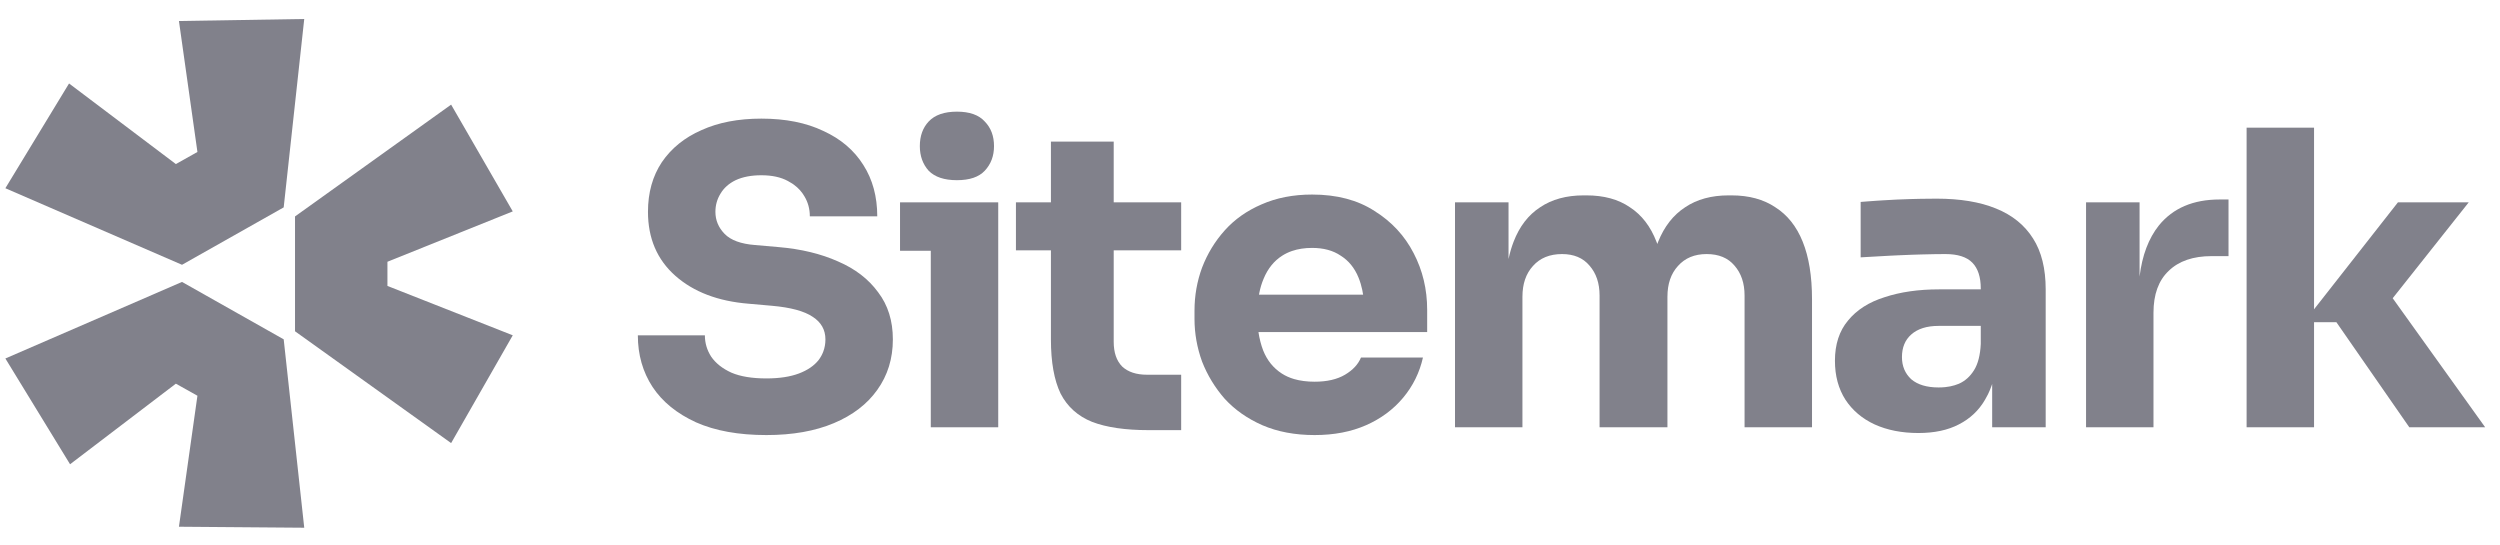 <svg width="165" height="36" viewBox="0 0 165 36" fill="none" xmlns="http://www.w3.org/2000/svg">
<g clip-path="url(#clip0_1_116)">
<path d="M0.354 23.66L12.013 18.607L18.724 22.396L20.08 34.83L11.81 34.764L13.03 26.119L11.607 25.322L4.624 30.641L0.354 23.66Z" fill="#81818B"/>
<path d="M19.471 21.864L29.774 29.244L33.842 22.13L25.571 18.872V17.276L33.842 13.952L29.774 6.905L19.471 14.285V21.864Z" fill="#81818B"/>
<path d="M18.724 13.687L20.08 1.253L11.81 1.386L13.03 10.03L11.607 10.828L4.557 5.509L0.354 12.423L12.013 17.476L18.724 13.687Z" fill="#81818B"/>
<path d="M61.432 16.551V28.2H65.883V13.355H59.402V16.551H61.432Z" fill="#81818B"/>
<path d="M61.293 11.27C61.701 11.685 62.323 11.892 63.157 11.892C63.992 11.892 64.604 11.685 64.993 11.27C65.401 10.836 65.605 10.294 65.605 9.644C65.605 8.976 65.401 8.434 64.993 8.019C64.604 7.585 63.992 7.369 63.157 7.369C62.323 7.369 61.701 7.585 61.293 8.019C60.904 8.434 60.709 8.976 60.709 9.644C60.709 10.294 60.904 10.836 61.293 11.27Z" fill="#81818B"/>
<path d="M45.938 27.874C47.199 28.434 48.747 28.714 50.583 28.714C52.308 28.714 53.791 28.452 55.034 27.928C56.277 27.405 57.232 26.673 57.899 25.734C58.586 24.777 58.929 23.667 58.929 22.402C58.929 21.174 58.605 20.136 57.955 19.287C57.324 18.421 56.444 17.743 55.312 17.256C54.181 16.75 52.873 16.434 51.39 16.308L49.832 16.172C48.905 16.1 48.237 15.856 47.829 15.441C47.421 15.025 47.217 14.538 47.217 13.978C47.217 13.545 47.329 13.147 47.55 12.786C47.773 12.407 48.107 12.109 48.552 11.892C49.016 11.676 49.582 11.567 50.249 11.567C50.954 11.567 51.538 11.694 52.002 11.947C52.104 12 52.201 12.057 52.292 12.118L52.314 12.133C52.348 12.156 52.381 12.18 52.414 12.204C52.696 12.413 52.92 12.662 53.087 12.949C53.328 13.346 53.449 13.788 53.449 14.276H57.899C57.899 12.976 57.593 11.847 56.981 10.89C56.37 9.915 55.489 9.166 54.339 8.642C53.207 8.1 51.844 7.829 50.249 7.829C48.728 7.829 47.412 8.082 46.299 8.588C45.186 9.075 44.315 9.779 43.684 10.7C43.072 11.621 42.766 12.714 42.766 13.978C42.766 15.73 43.369 17.138 44.574 18.204C45.78 19.269 47.393 19.883 49.415 20.046L50.945 20.181C52.187 20.29 53.087 20.534 53.644 20.913C54.2 21.274 54.478 21.77 54.478 22.402C54.478 22.693 54.429 22.965 54.331 23.22C54.259 23.409 54.159 23.588 54.033 23.757C53.735 24.136 53.3 24.434 52.725 24.651C52.15 24.867 51.436 24.976 50.583 24.976C49.637 24.976 48.868 24.85 48.274 24.596C47.681 24.326 47.236 23.974 46.938 23.54C46.66 23.107 46.522 22.637 46.522 22.132H42.098C42.098 23.414 42.423 24.552 43.072 25.544C43.721 26.52 44.676 27.297 45.938 27.874Z" fill="#81818B"/>
<path d="M75.815 28.389C74.275 28.389 73.033 28.209 72.087 27.847C71.141 27.468 70.446 26.845 70 25.978C69.574 25.093 69.361 23.902 69.361 22.402V16.524H67.052V13.355H69.361V9.346H73.505V13.355H77.957V16.524H73.505V22.565C73.505 23.27 73.691 23.811 74.062 24.19C74.451 24.552 74.998 24.732 75.704 24.732H77.957V28.389H75.815Z" fill="#81818B"/>
<path fill-rule="evenodd" clip-rule="evenodd" d="M83.316 28.064C84.317 28.497 85.468 28.714 86.765 28.714C88.045 28.714 89.177 28.497 90.159 28.064C91.142 27.631 91.959 27.026 92.608 26.249C93.256 25.473 93.693 24.587 93.915 23.595H89.826C89.64 24.046 89.288 24.425 88.769 24.732C88.249 25.039 87.581 25.193 86.765 25.193C86.26 25.193 85.808 25.134 85.41 25.018C85.107 24.929 84.836 24.807 84.596 24.651C84.039 24.29 83.631 23.784 83.371 23.134C83.299 22.949 83.238 22.755 83.186 22.553C83.133 22.349 83.09 22.136 83.058 21.915H94.193V20.452C94.193 19.098 93.896 17.852 93.303 16.714C92.709 15.558 91.847 14.628 90.716 13.924C89.603 13.201 88.231 12.84 86.598 12.84C85.356 12.84 84.243 13.057 83.26 13.491C82.296 13.906 81.489 14.475 80.84 15.197C80.191 15.919 79.69 16.741 79.337 17.662C79.004 18.565 78.837 19.513 78.837 20.506V21.048C78.837 22.005 79.004 22.944 79.337 23.865C79.69 24.768 80.191 25.59 80.84 26.33C81.507 27.053 82.332 27.631 83.316 28.064ZM83.135 19.236C83.147 19.179 83.16 19.123 83.174 19.067C83.213 18.914 83.257 18.767 83.308 18.627C83.337 18.547 83.367 18.469 83.4 18.393C83.677 17.725 84.086 17.22 84.623 16.877C84.824 16.748 85.042 16.644 85.276 16.564C85.67 16.429 86.111 16.362 86.598 16.362C87.359 16.362 87.989 16.534 88.49 16.877C89.009 17.202 89.399 17.68 89.659 18.312C89.68 18.363 89.7 18.415 89.719 18.468C89.749 18.551 89.778 18.637 89.805 18.725C89.844 18.857 89.878 18.992 89.909 19.133C89.93 19.236 89.949 19.342 89.966 19.45H83.092C83.105 19.378 83.119 19.306 83.135 19.236Z" fill="#81818B"/>
<path d="M96.03 28.2V13.355H99.563V17.094C99.611 16.872 99.665 16.658 99.726 16.454C99.779 16.281 99.835 16.115 99.897 15.956C100.286 14.944 100.87 14.186 101.649 13.68C102.428 13.156 103.383 12.895 104.515 12.895H104.709C105.859 12.895 106.814 13.156 107.575 13.68C108.354 14.186 108.938 14.944 109.327 15.956L109.358 16.032L109.384 16.102C109.402 16.052 109.42 16.004 109.438 15.956C109.846 14.944 110.44 14.186 111.219 13.68C111.998 13.156 112.953 12.895 114.085 12.895H114.279C115.429 12.895 116.393 13.156 117.172 13.68C117.97 14.186 118.573 14.944 118.98 15.956C119.388 16.967 119.593 18.231 119.593 19.748V28.2H115.141V19.504C115.141 18.691 114.919 18.032 114.474 17.527C114.047 17.021 113.435 16.768 112.638 16.768C111.84 16.768 111.21 17.03 110.746 17.554C110.283 18.059 110.051 18.736 110.051 19.585V28.2H105.572V19.504C105.572 18.691 105.349 18.032 104.904 17.527C104.478 17.021 103.874 16.768 103.096 16.768C102.28 16.768 101.64 17.03 101.176 17.554C100.713 18.059 100.481 18.736 100.481 19.585V28.2H96.03Z" fill="#81818B"/>
<path fill-rule="evenodd" clip-rule="evenodd" d="M131.483 25.339V28.2H135.015V19.098C135.015 17.725 134.737 16.606 134.181 15.739C133.624 14.854 132.809 14.195 131.733 13.761C130.676 13.328 129.368 13.111 127.81 13.111C127.473 13.111 127.12 13.115 126.753 13.122C126.536 13.126 126.313 13.132 126.086 13.138C125.473 13.156 124.88 13.184 124.305 13.22L123.866 13.248C123.64 13.264 123.429 13.279 123.229 13.294C123.079 13.305 122.937 13.317 122.803 13.328V16.985C123.378 16.949 124.018 16.913 124.723 16.877C124.92 16.867 125.115 16.857 125.309 16.849C125.589 16.836 125.865 16.825 126.139 16.815C126.355 16.808 126.569 16.801 126.781 16.795C127.449 16.777 127.987 16.768 128.395 16.768C129.21 16.768 129.804 16.958 130.175 17.337C130.546 17.716 130.731 18.285 130.731 19.044V19.098H127.977C126.624 19.098 125.427 19.27 124.388 19.613C123.35 19.938 122.543 20.452 121.969 21.157C121.393 21.843 121.106 22.728 121.106 23.811C121.106 24.805 121.338 25.662 121.801 26.385C122.265 27.089 122.905 27.631 123.721 28.01C124.556 28.389 125.52 28.579 126.614 28.579C127.671 28.579 128.562 28.389 129.285 28.01C130.027 27.631 130.602 27.089 131.01 26.385C131.082 26.266 131.148 26.143 131.211 26.015C131.299 25.834 131.378 25.644 131.447 25.444L131.483 25.339ZM130.731 22.701V21.509H127.949C127.17 21.509 126.568 21.698 126.141 22.078C125.733 22.439 125.529 22.935 125.529 23.567C125.529 23.865 125.58 24.135 125.681 24.379C125.784 24.623 125.937 24.84 126.141 25.03C126.568 25.392 127.17 25.572 127.949 25.572C128.097 25.572 128.241 25.565 128.379 25.551C128.492 25.539 128.602 25.523 128.709 25.502C128.912 25.461 129.105 25.403 129.285 25.328C129.693 25.148 130.027 24.85 130.286 24.434C130.546 24.019 130.695 23.441 130.731 22.701Z" fill="#81818B"/>
<path d="M137.679 28.2V13.355H141.212V18.255C141.382 16.856 141.808 15.728 142.492 14.872C143.42 13.735 144.754 13.166 146.498 13.166H147.082V16.904H145.969C144.746 16.904 143.8 17.229 143.132 17.879C142.464 18.511 142.13 19.432 142.13 20.642V28.2H137.679Z" fill="#81818B"/>
<path d="M152.727 21.265H154.201L159.014 28.2H164.021L157.918 19.683L162.936 13.355H158.263L152.727 20.413V8.425H148.276V28.2H152.727V21.265Z" fill="#81818B"/>
</g>
<defs>
<clipPath id="clip0_1_116">
<rect width="164" height="35" fill="white" transform="translate(0.18 0.266)"/>
</clipPath>
</defs>
</svg>

